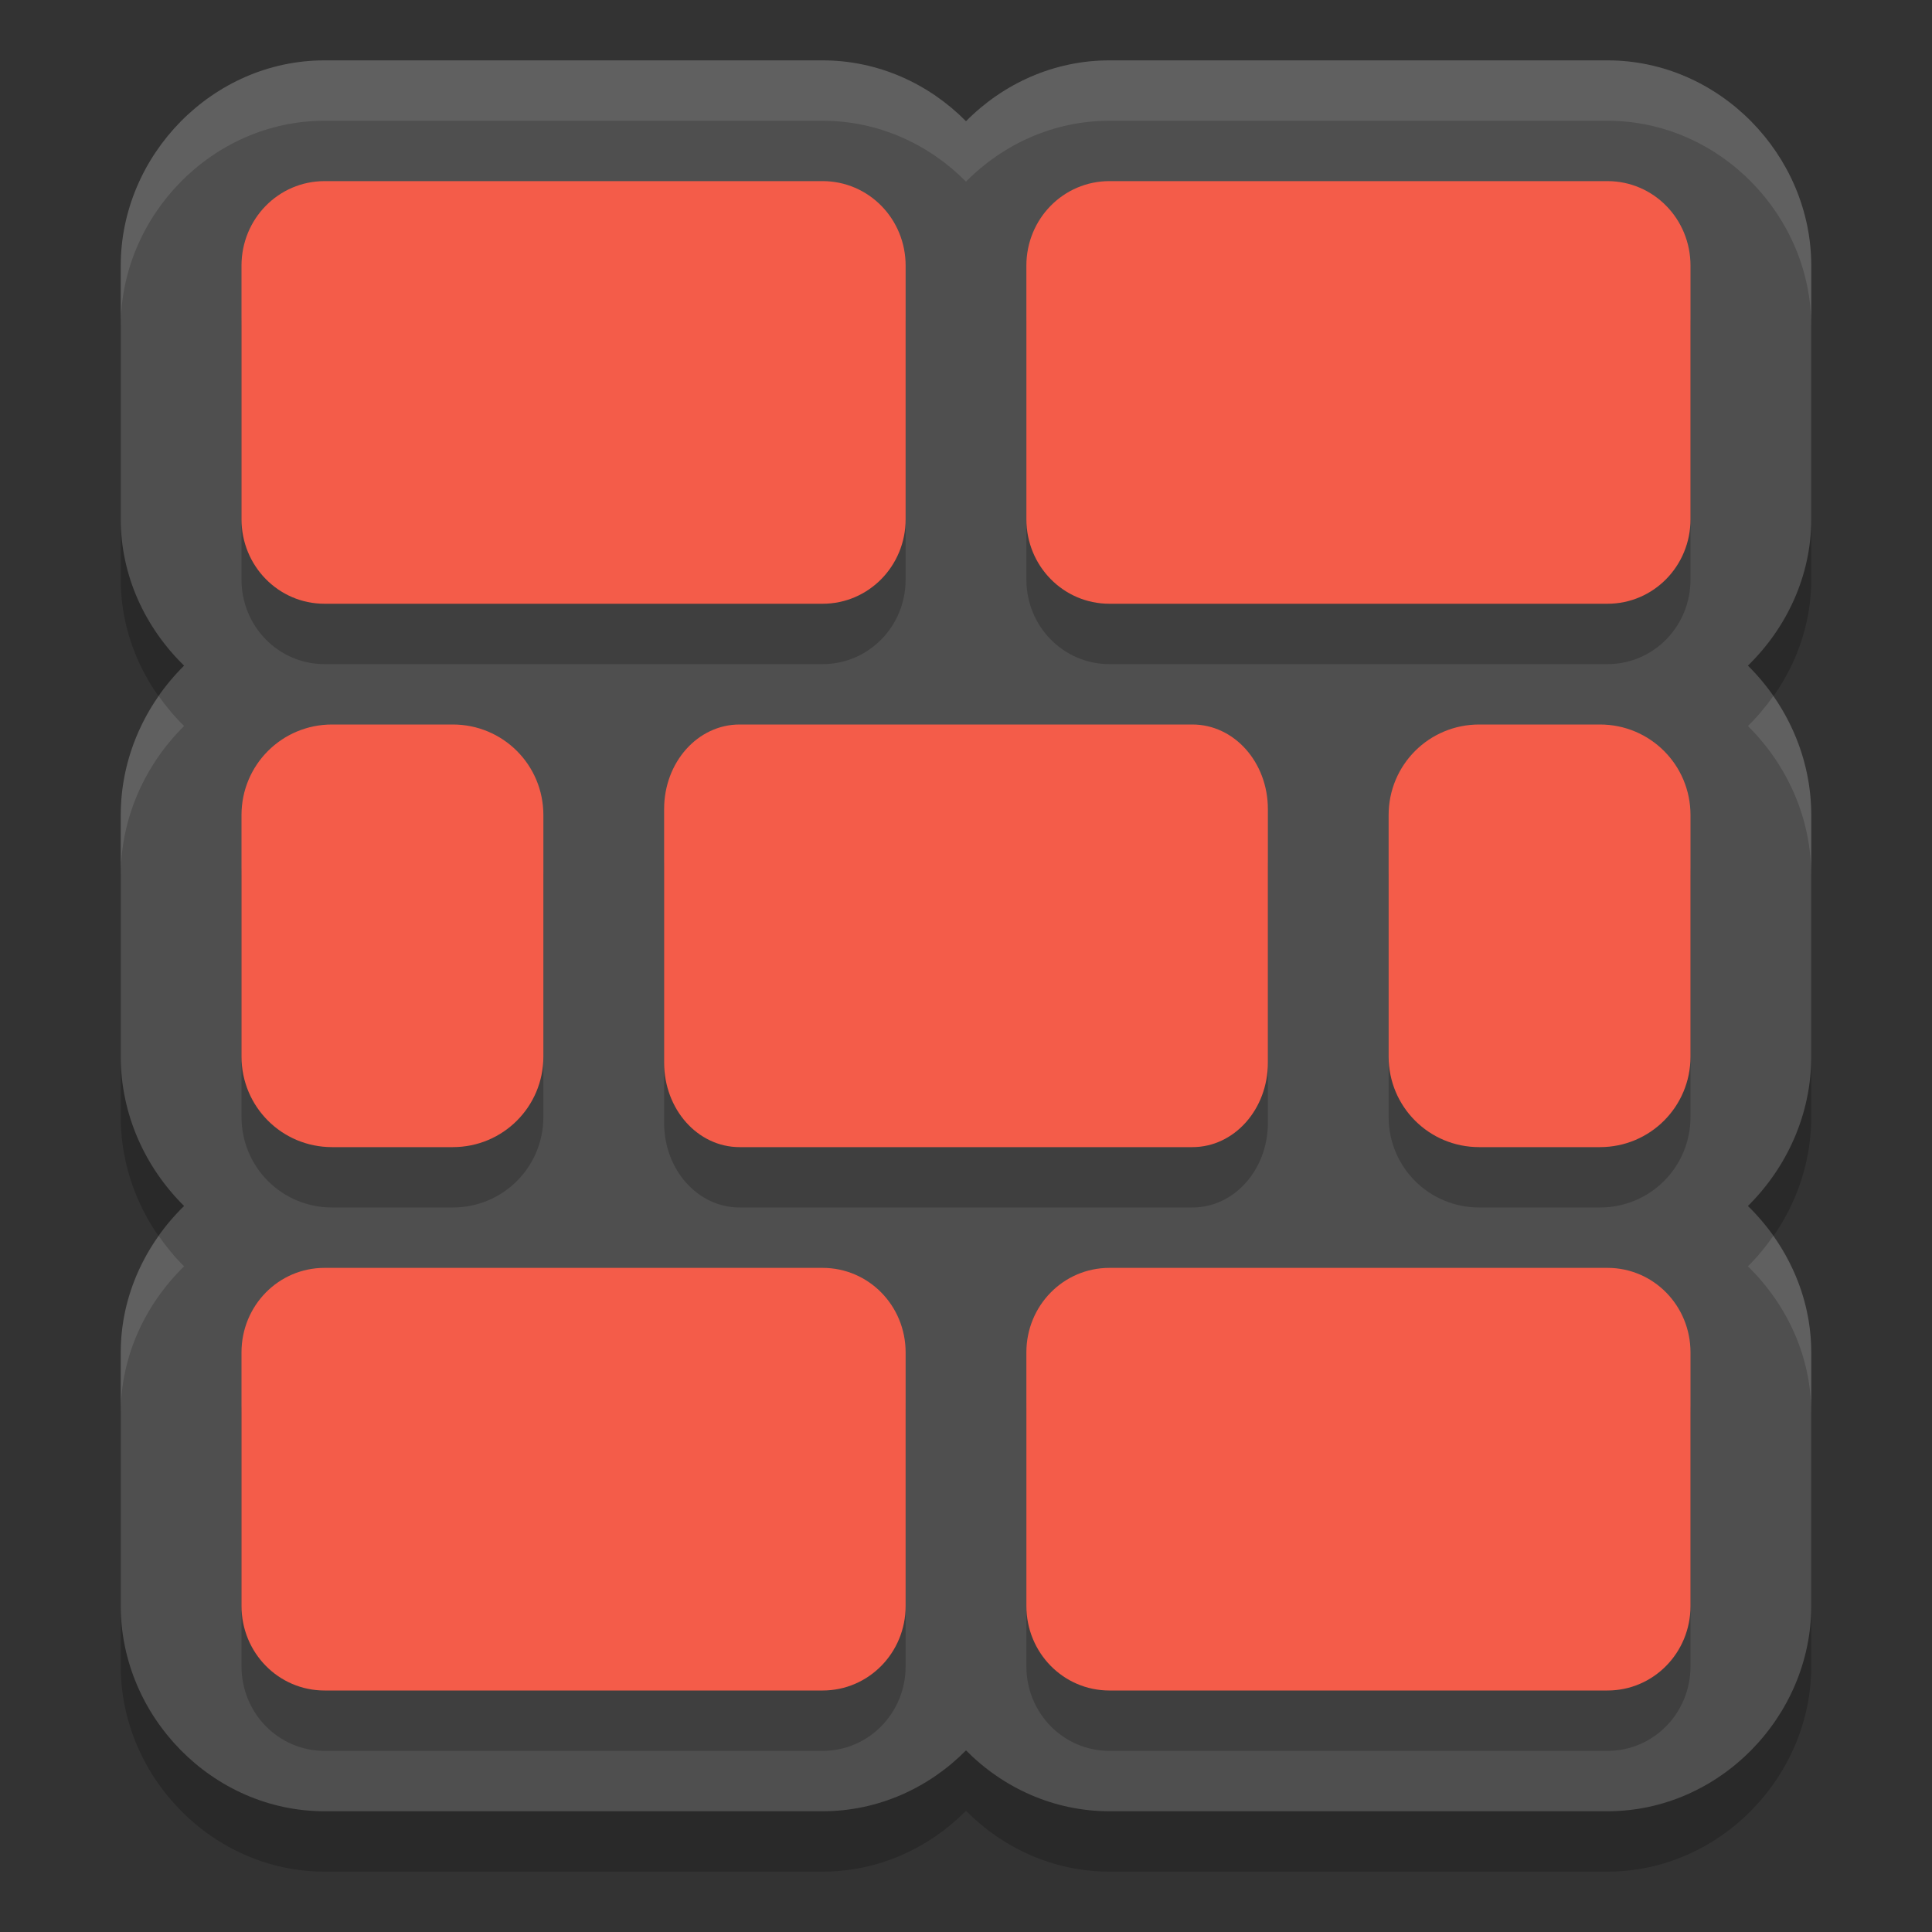 <?xml version="1.0" encoding="UTF-8" standalone="no"?>
<svg xmlns="http://www.w3.org/2000/svg" height="32" width="32" version="1">
 <rect width="100%" height="100%" fill="#333333" stroke="none"/>
 <path d="M 5.375,2 C 3.52,2 2,3.571 2,5.4 L 2,9.6 c 0,0.939 0.408,1.801 1.049,2.426 C 2.405,12.663 2,13.542 2,14.5 l 0,4 c 0,0.958 0.405,1.837 1.049,2.475 C 2.408,21.6 2,22.461 2,23.4 l 0,4.199 C 2,29.429 3.52,31 5.375,31 l 8.25,0 C 14.549,31 15.389,30.61 16,29.992 16.611,30.61 17.451,31 18.375,31 l 8.25,0 C 28.48,31 30,29.429 30,27.6 l 0,-4.199 C 30,22.461 29.592,21.6 28.951,20.975 29.595,20.337 30,19.458 30,18.5 l 0,-4 C 30,13.542 29.595,12.663 28.951,12.025 29.592,11.4 30,10.539 30,9.6 L 30,5.4 C 30,3.571 28.48,2 26.625,2 l -8.25,0 C 17.451,2 16.611,2.39 16,3.008 15.389,2.39 14.549,2 13.625,2 Z" style="opacity:0.2;fill:#000000;fill-opacity:1;"/>
 <path style="opacity:1;fill:#4f4f4f;fill-opacity:1;" d="M 5.375,1 C 3.52,1 2,2.571 2,4.4 L 2,8.6 C 2,9.539 2.408,10.4 3.049,11.025 2.405,11.663 2,12.542 2,13.5 l 0,4 c 0,0.958 0.405,1.837 1.049,2.475 C 2.408,20.6 2,21.461 2,22.4 l 0,4.199 C 2,28.429 3.52,30 5.375,30 l 8.25,0 C 14.549,30 15.389,29.61 16,28.992 16.611,29.61 17.451,30 18.375,30 l 8.25,0 C 28.48,30 30,28.429 30,26.6 l 0,-4.199 C 30,21.461 29.592,20.6 28.951,19.975 29.595,19.337 30,18.458 30,17.5 l 0,-4 C 30,12.542 29.595,11.663 28.951,11.025 29.592,10.4 30,9.539 30,8.6 L 30,4.4 C 30,2.571 28.48,1 26.625,1 l -8.25,0 C 17.451,1 16.611,1.39 16,2.008 15.389,1.39 14.549,1 13.625,1 Z"/>
 <path d="M 5.375,4 C 4.613,4 4,4.625 4,5.4 L 4,9.6 C 4,10.375 4.613,11 5.375,11 l 8.25,0 C 14.387,11 15,10.375 15,9.6 L 15,5.4 C 15,4.625 14.387,4 13.625,4 l -8.25,0 z m 13,0 C 17.613,4 17,4.625 17,5.4 l 0,4.199 C 17,10.375 17.613,11 18.375,11 l 8.25,0 C 27.387,11 28,10.375 28,9.6 L 28,5.4 C 28,4.625 27.387,4 26.625,4 l -8.25,0 z M 5.5,13 C 4.669,13 4,13.669 4,14.5 l 0,4 C 4,19.331 4.669,20 5.5,20 l 2,0 C 8.331,20 9,19.331 9,18.5 l 0,-4 C 9,13.669 8.331,13 7.5,13 l -2,0 z m 6.75,0 C 11.557,13 11,13.625 11,14.4 l 0,4.199 C 11,19.375 11.557,20 12.25,20 l 7.5,0 C 20.442,20 21,19.375 21,18.6 l 0,-4.199 C 21,13.625 20.442,13 19.75,13 l -7.5,0 z M 24.5,13 C 23.669,13 23,13.669 23,14.5 l 0,4 c 0,0.831 0.669,1.5 1.5,1.5 l 2,0 c 0.831,0 1.5,-0.669 1.5,-1.5 l 0,-4 C 28,13.669 27.331,13 26.5,13 l -2,0 z M 5.375,22 C 4.613,22 4,22.625 4,23.4 l 0,4.199 C 4,28.375 4.613,29 5.375,29 l 8.25,0 C 14.387,29 15,28.375 15,27.6 l 0,-4.199 C 15,22.625 14.387,22 13.625,22 l -8.25,0 z m 13,0 C 17.613,22 17,22.625 17,23.4 l 0,4.199 C 17,28.375 17.613,29 18.375,29 l 8.25,0 C 27.387,29 28,28.375 28,27.6 l 0,-4.199 C 28,22.625 27.387,22 26.625,22 l -8.25,0 z" style="opacity:0.2;fill:#000000;fill-opacity:1"/>
 <path style="fill:#f45c49;fill-opacity:1" d="M 5.375,3 C 4.613,3 4,3.625 4,4.4 L 4,8.6 C 4,9.375 4.613,10 5.375,10 l 8.25,0 C 14.387,10 15,9.375 15,8.6 L 15,4.4 C 15,3.625 14.387,3 13.625,3 l -8.25,0 z m 13,0 C 17.613,3 17,3.625 17,4.4 l 0,4.199 C 17,9.375 17.613,10 18.375,10 l 8.25,0 C 27.387,10 28,9.375 28,8.6 L 28,4.4 C 28,3.625 27.387,3 26.625,3 l -8.25,0 z M 5.5,12 C 4.669,12 4,12.669 4,13.5 l 0,4 C 4,18.331 4.669,19 5.5,19 l 2,0 C 8.331,19 9,18.331 9,17.5 l 0,-4 C 9,12.669 8.331,12 7.5,12 l -2,0 z m 6.75,0 C 11.557,12 11,12.625 11,13.4 l 0,4.199 C 11,18.375 11.557,19 12.25,19 l 7.5,0 C 20.442,19 21,18.375 21,17.6 l 0,-4.199 C 21,12.625 20.442,12 19.75,12 l -7.5,0 z M 24.5,12 C 23.669,12 23,12.669 23,13.5 l 0,4 c 0,0.831 0.669,1.5 1.5,1.5 l 2,0 c 0.831,0 1.5,-0.669 1.5,-1.5 l 0,-4 C 28,12.669 27.331,12 26.5,12 l -2,0 z M 5.375,21 C 4.613,21 4,21.625 4,22.4 l 0,4.199 C 4,27.375 4.613,28 5.375,28 l 8.25,0 C 14.387,28 15,27.375 15,26.6 l 0,-4.199 C 15,21.625 14.387,21 13.625,21 l -8.25,0 z m 13,0 C 17.613,21 17,21.625 17,22.4 l 0,4.199 C 17,27.375 17.613,28 18.375,28 l 8.25,0 C 27.387,28 28,27.375 28,26.6 l 0,-4.199 C 28,21.625 27.387,21 26.625,21 l -8.25,0 z"/>
 <path style="opacity:0.1;fill:#ffffff;fill-opacity:1;" d="M 5.375,1 C 3.52,1 2,2.571 2,4.4 l 0,1 C 2,3.571 3.52,2 5.375,2 l 8.25,0 C 14.549,2 15.389,2.39 16,3.008 16.611,2.39 17.451,2 18.375,2 l 8.25,0 C 28.48,2 30,3.571 30,5.4 l 0,-1 C 30,2.571 28.48,1 26.625,1 l -8.25,0 C 17.451,1 16.611,1.39 16,2.008 15.389,1.39 14.549,1 13.625,1 L 5.375,1 Z M 2.629,11.529 C 2.235,12.094 2,12.773 2,13.5 l 0,1 C 2,13.542 2.405,12.663 3.049,12.025 2.894,11.874 2.754,11.706 2.629,11.529 Z m 26.742,0 c -0.125,0.177 -0.265,0.345 -0.42,0.496 C 29.595,12.663 30,13.542 30,14.5 l 0,-1 c 0,-0.727 -0.235,-1.406 -0.629,-1.971 z M 2.629,20.471 C 2.237,21.024 2,21.689 2,22.4 l 0,1 C 2,22.461 2.408,21.6 3.049,20.975 2.893,20.821 2.754,20.65 2.629,20.471 Z m 26.742,0 c -0.125,0.18 -0.265,0.35 -0.42,0.504 C 29.592,21.6 30,22.461 30,23.4 l 0,-1 c 0,-0.712 -0.237,-1.376 -0.629,-1.93 z"/>
</svg>
